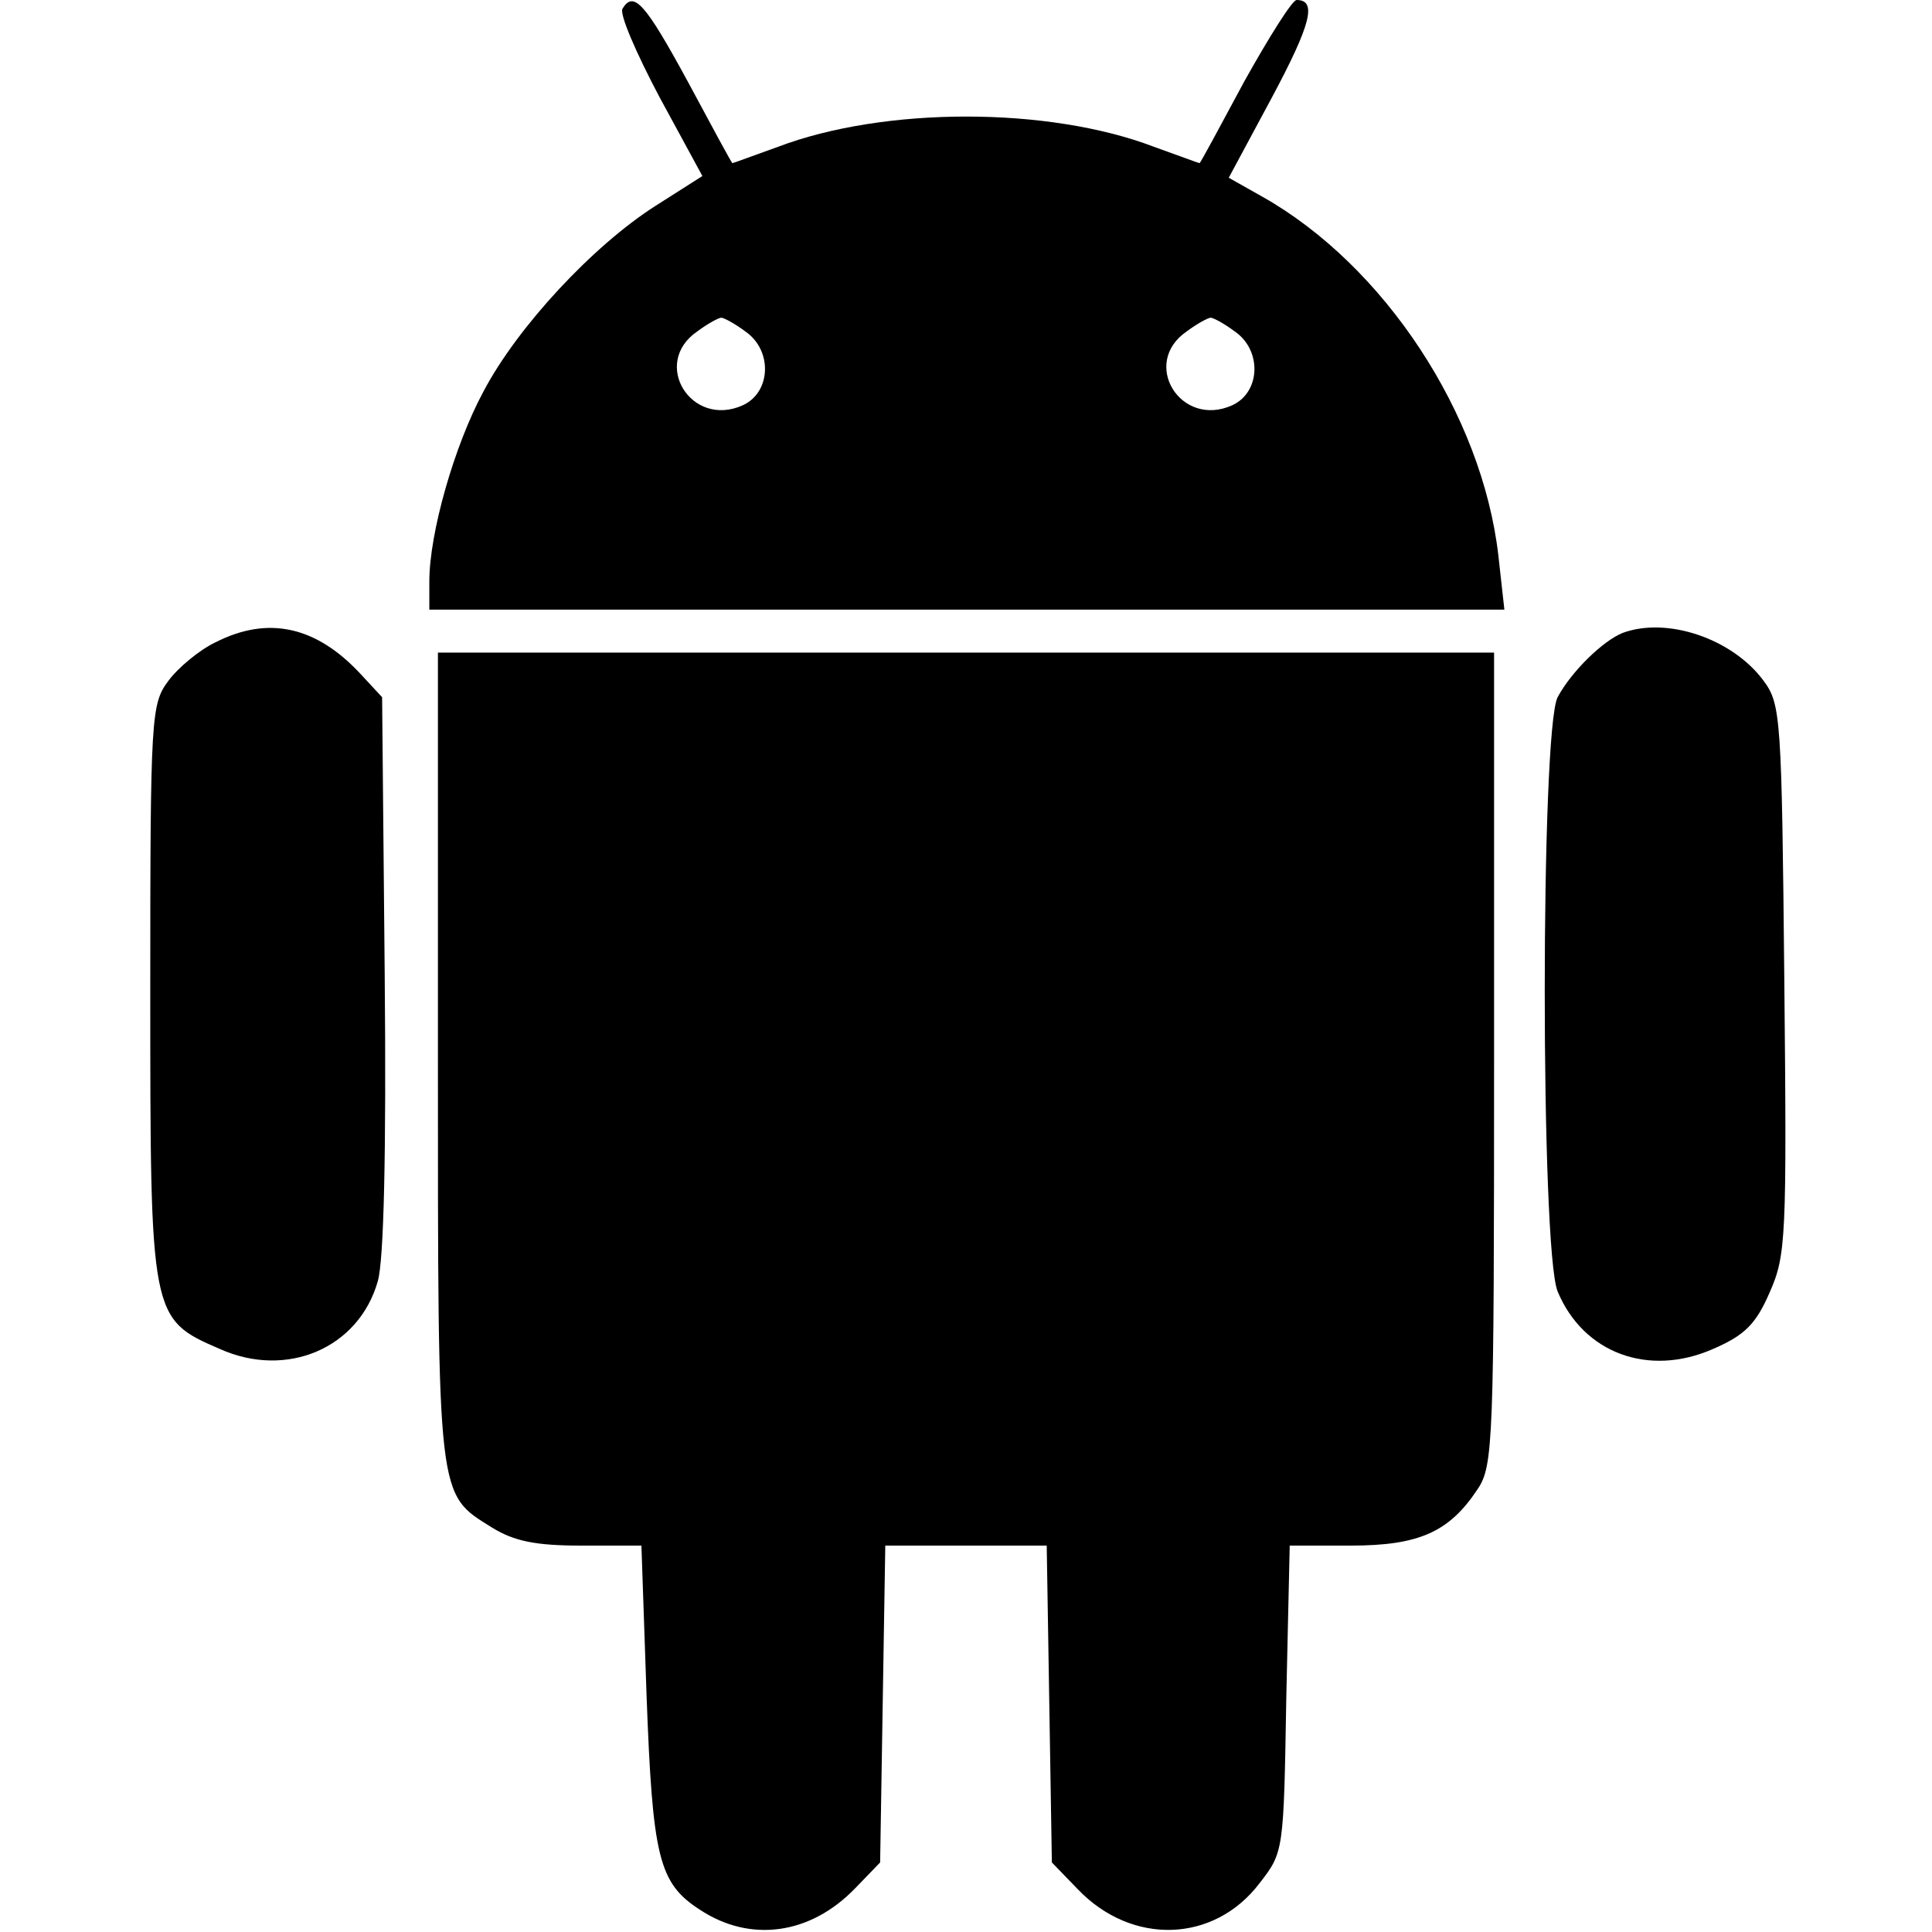 <?xml version="1.0" standalone="no"?>
<!DOCTYPE svg PUBLIC "-//W3C//DTD SVG 20010904//EN"
 "http://www.w3.org/TR/2001/REC-SVG-20010904/DTD/svg10.dtd">
<svg version="1.0" xmlns="http://www.w3.org/2000/svg"
 width="225pt" height="225pt" viewBox="0 0 225 225"
 preserveAspectRatio="xMidYMid meet">

<g transform="translate(0,225) scale(0.1,-0.1)"
fill="#000000" stroke="none">
<path d="M725 2240 c-4 -6 16 -52 43 -103 l50 -92 -55 -35 c-72 -46 -160 -140
-200 -216 -34 -63 -63 -165 -63 -221 l0 -33 626 0 626 0 -7 63 c-19 165 -133
338 -275 418 l-39 22 50 93 c46 86 53 114 29 114 -5 0 -32 -43 -61 -95 -28
-52 -51 -95 -52 -95 -1 0 -25 9 -53 19 -123 47 -314 47 -438 0 -28 -10 -52
-19 -53 -19 -1 0 -24 43 -52 95 -50 92 -63 106 -76 85z m143 -376 c32 -22 30
-71 -3 -86 -60 -27 -107 49 -53 86 12 9 25 16 28 16 3 0 16 -7 28 -16z m570 0
c32 -22 30 -71 -3 -86 -60 -27 -107 49 -53 86 12 9 25 16 28 16 3 0 16 -7 28
-16z"/>
<path d="M251 1502 c-19 -9 -44 -30 -55 -45 -20 -27 -21 -40 -21 -360 0 -381
0 -383 81 -418 78 -35 162 1 184 79 7 24 10 149 8 359 l-3 321 -25 27 c-52 56
-108 68 -169 37z"/>
<path d="M1890 1513 c-23 -9 -60 -45 -76 -75 -20 -39 -20 -643 0 -692 30 -72
106 -100 181 -67 37 16 50 29 66 66 19 43 20 63 17 364 -3 305 -4 321 -24 348
-36 49 -112 75 -164 56z"/>
<path d="M510 1020 c0 -520 -1 -509 63 -549 26 -16 51 -21 104 -21 l70 0 6
-175 c7 -188 14 -218 62 -249 59 -39 129 -29 181 25 l29 30 3 185 3 184 94 0
94 0 3 -184 3 -185 30 -31 c63 -66 159 -63 212 7 28 36 28 37 31 215 l4 178
71 0 c80 0 115 16 148 66 18 27 19 55 19 502 l0 472 -615 0 -615 0 0 -470z"/>
</g>
</svg>
